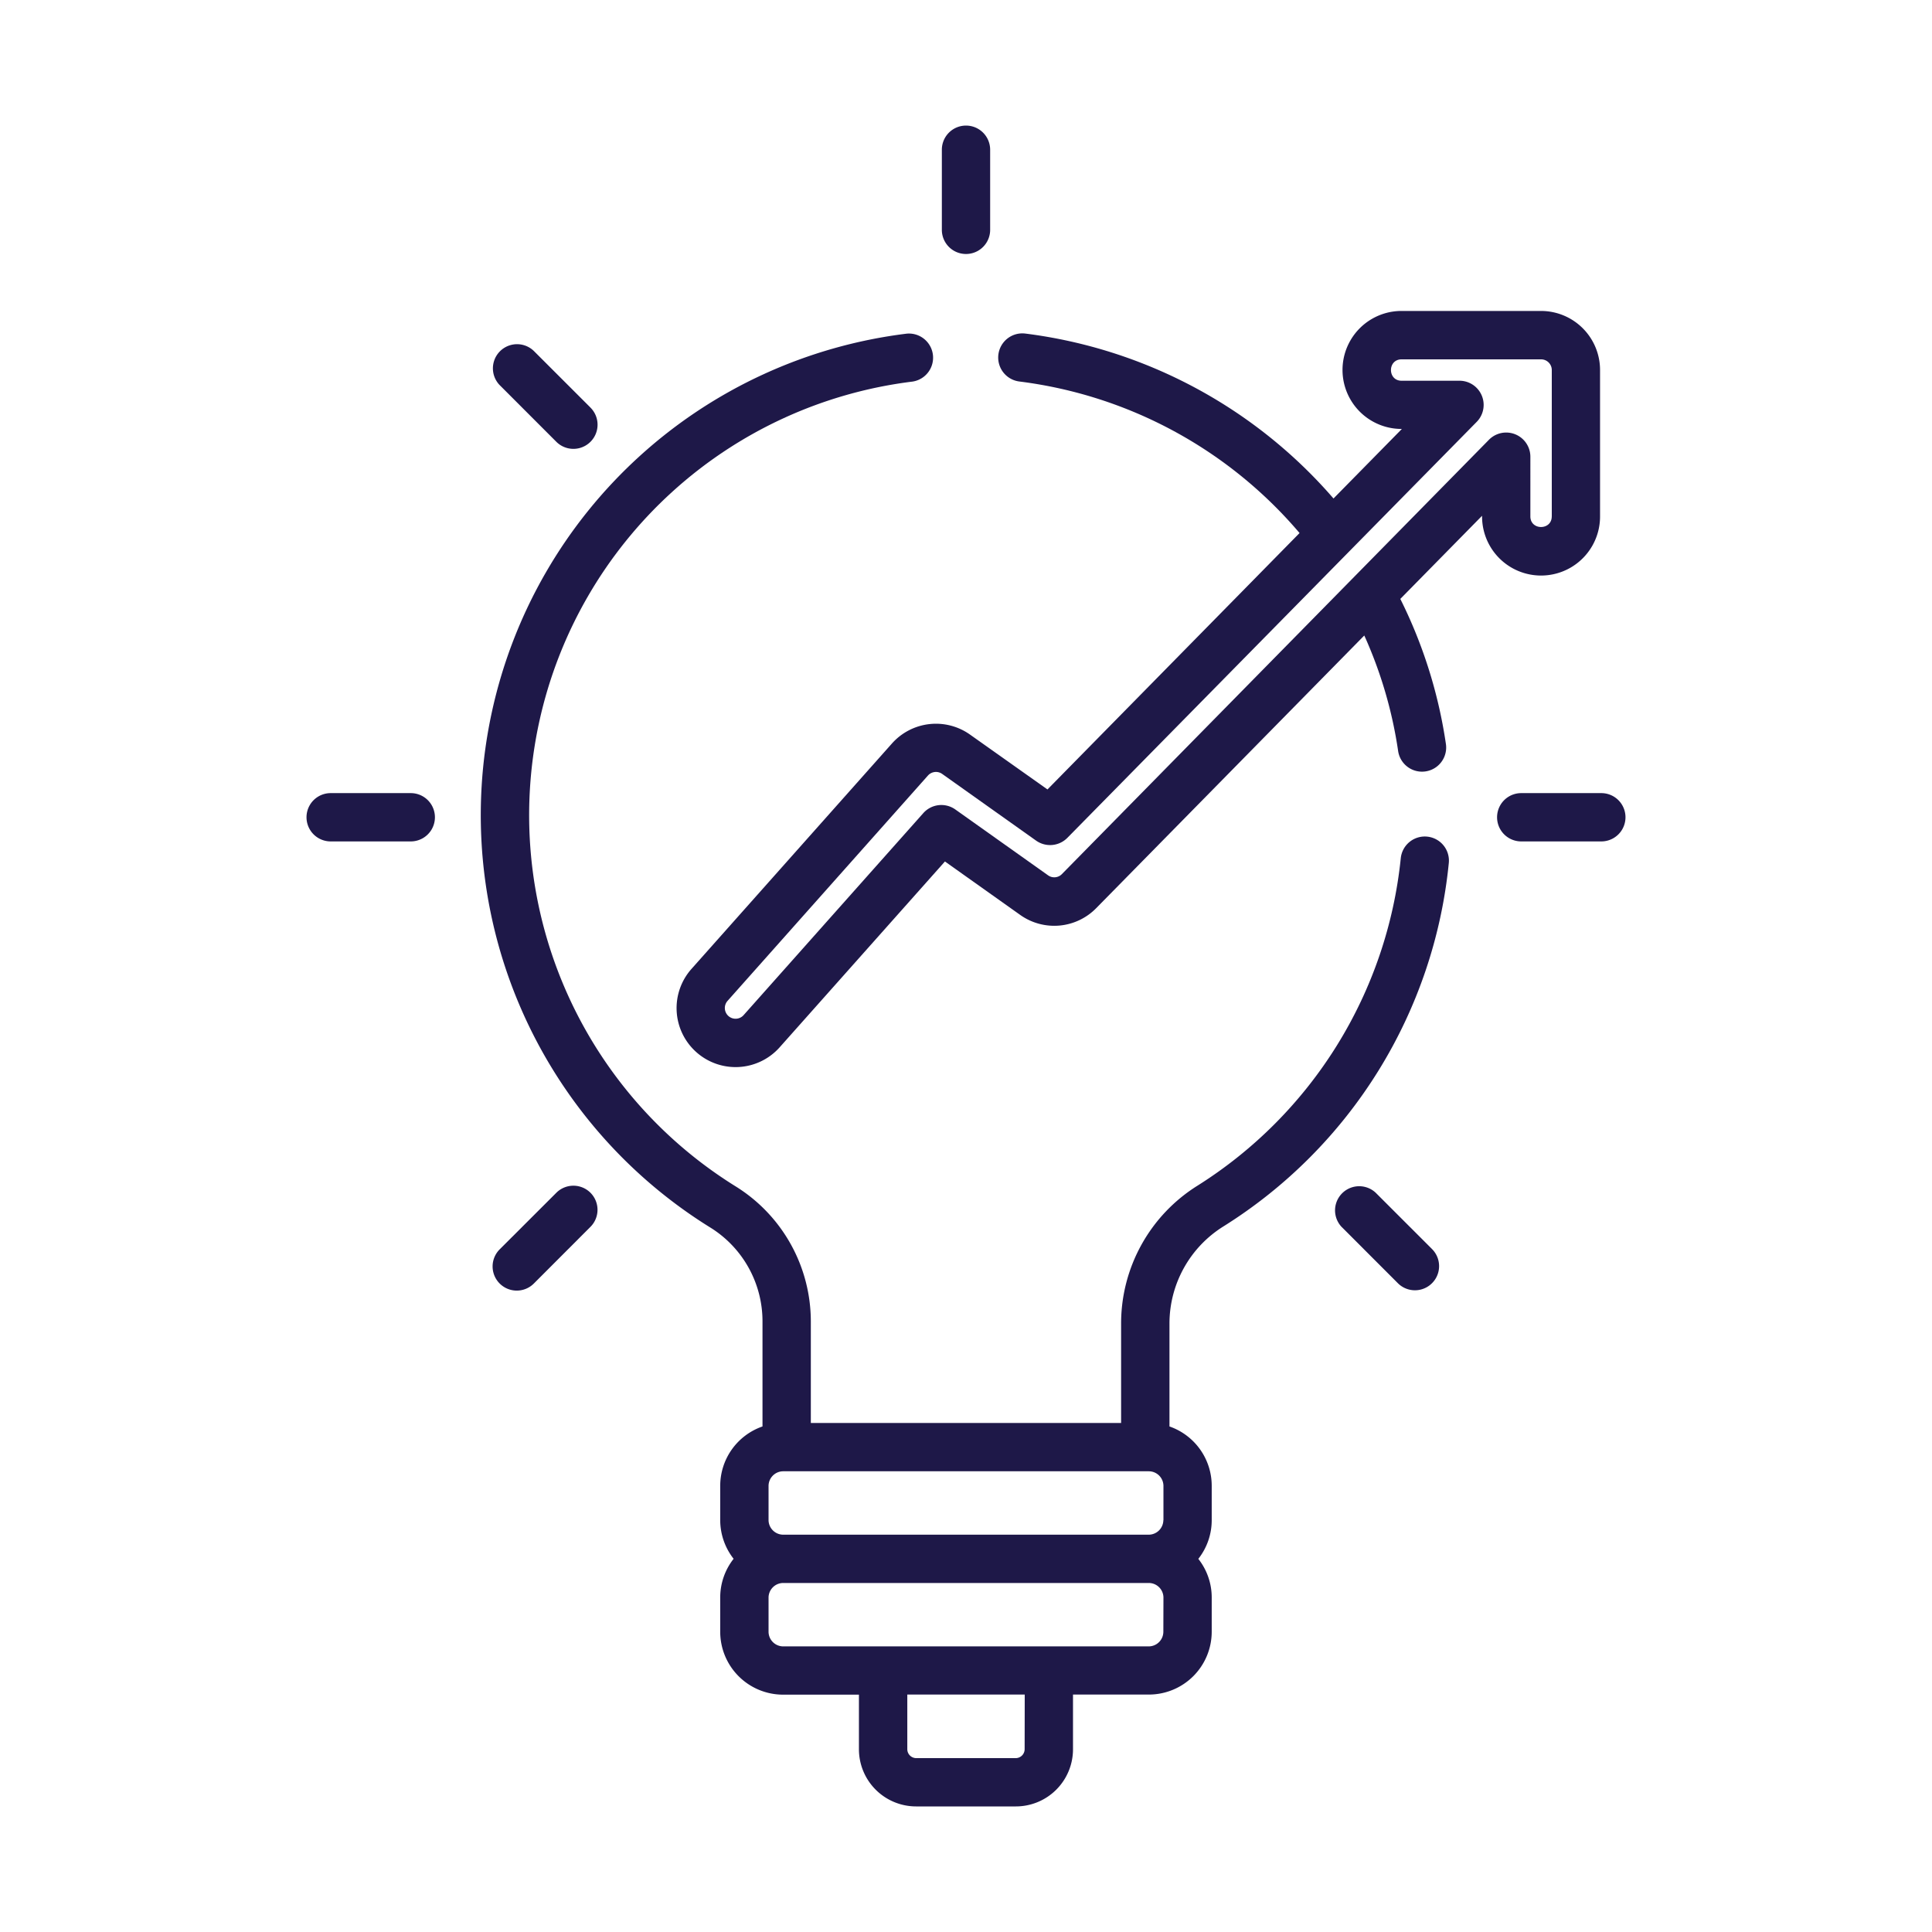 <svg id="Layer_1" data-name="Layer 1" xmlns="http://www.w3.org/2000/svg" viewBox="0 0 600 600"><title>idea-primary</title><path d="M127.57,246.31H102.69a7.5,7.5,0,0,0,0,15h24.88a7.5,7.5,0,0,0,0-15Z" style="fill:#1e1848"/><path d="M497.31,246.31H472.43a7.5,7.5,0,0,0,0,15h24.88a7.5,7.5,0,0,0,0-15Z" style="fill:#1e1848"/><path d="M183.38,370.43a7.5,7.5,0,0,0-10.61,0L155.18,388a7.5,7.5,0,0,0,10.61,10.61L183.38,381A7.49,7.49,0,0,0,183.38,370.43Z" style="fill:#1e1848"/><path d="M300,39a7.5,7.5,0,0,0-7.5,7.5V71.38a7.5,7.5,0,0,0,15,0V46.5A7.5,7.5,0,0,0,300,39Z" style="fill:#1e1848"/><path d="M444.82,388l-17.59-17.59A7.5,7.5,0,0,0,416.62,381l17.59,17.6A7.5,7.5,0,0,0,444.82,388Z" style="fill:#1e1848"/><path d="M183.38,126.58,165.79,109a7.5,7.5,0,0,0-10.61,10.6l17.59,17.6a7.5,7.5,0,0,0,10.61-10.61Z" style="fill:#1e1848"/><path d="M478.59,96.57H435.25a18.32,18.32,0,0,0,0,36.64h.12l-21.24,21.6a151.57,151.57,0,0,0-95.72-51.22,7.5,7.5,0,1,0-1.82,14.89,136.46,136.46,0,0,1,87,47.06l-78.29,79.63-24-17A18.29,18.29,0,0,0,277,230.9l-62.25,70a18.32,18.32,0,0,0,27.38,24.35l51.33-57.71,23.32,16.56A18.24,18.24,0,0,0,340.47,282l83.22-84.64a134.41,134.41,0,0,1,10.53,36,7.5,7.5,0,0,0,14.84-2.17A149.25,149.25,0,0,0,434.88,186l25.39-25.82v.24a18.32,18.32,0,0,0,36.64,0V114.89A18.34,18.34,0,0,0,478.59,96.57Zm3.32,63.81c0,4.38-6.64,4.39-6.64,0V141.81a7.51,7.51,0,0,0-12.85-5.25L329.78,271.46a3.3,3.3,0,0,1-4.29.38l-28.8-20.45a7.5,7.5,0,0,0-9.95,1.13l-55.8,62.73a3.32,3.32,0,0,1-5-4.41l62.25-70a3.34,3.34,0,0,1,4.4-.5l29.19,20.73a7.53,7.53,0,0,0,9.69-.86L458.62,131a7.51,7.51,0,0,0-5.35-12.76h-18c-4.39,0-4.39-6.64,0-6.64h43.33a3.32,3.32,0,0,1,3.32,3.32v45.49Z" style="fill:#1e1848"/><path d="M443.21,259.82a7.5,7.5,0,0,0-8.19,6.73,136.56,136.56,0,0,1-63,101.59,50.45,50.45,0,0,0-23.85,42.91v30.87H251.81V410.37a49.41,49.41,0,0,0-23.11-41.78A135.68,135.68,0,0,1,283.42,118.5a7.5,7.5,0,0,0-1.84-14.88A150.67,150.67,0,0,0,220.8,381.35a34.27,34.27,0,0,1,16,29V443a19.52,19.52,0,0,0-13.13,18.41v10.69a19.47,19.47,0,0,0,4.16,12,19.42,19.42,0,0,0-4.16,12v10.69a19.53,19.53,0,0,0,19.5,19.5h23.58v17A17.76,17.76,0,0,0,284.5,561h31a17.75,17.75,0,0,0,17.73-17.74v-17h23.58a19.52,19.52,0,0,0,19.5-19.5V496.12a19.36,19.36,0,0,0-4.16-12,19.41,19.41,0,0,0,4.16-12V461.42A19.51,19.51,0,0,0,363.19,443v-32A35.55,35.55,0,0,1,380,380.84,150.65,150.65,0,0,0,449.94,268,7.49,7.49,0,0,0,443.21,259.82Zm-125,283.44h0A2.78,2.78,0,0,1,315.5,546h-31a2.78,2.78,0,0,1-2.73-2.74v-17h36.47Zm43.08-36.46a4.56,4.56,0,0,1-4.5,4.5H243.18a4.57,4.57,0,0,1-4.5-4.5V496.11a4.57,4.57,0,0,1,4.5-4.5H356.82a4.56,4.56,0,0,1,4.5,4.5Zm0-34.69a4.56,4.56,0,0,1-4.5,4.5H243.18a4.57,4.57,0,0,1-4.5-4.5V461.42a4.57,4.57,0,0,1,4.5-4.5H356.82a4.56,4.56,0,0,1,4.5,4.5v10.69Z" style="fill:#1e1848"/></svg>